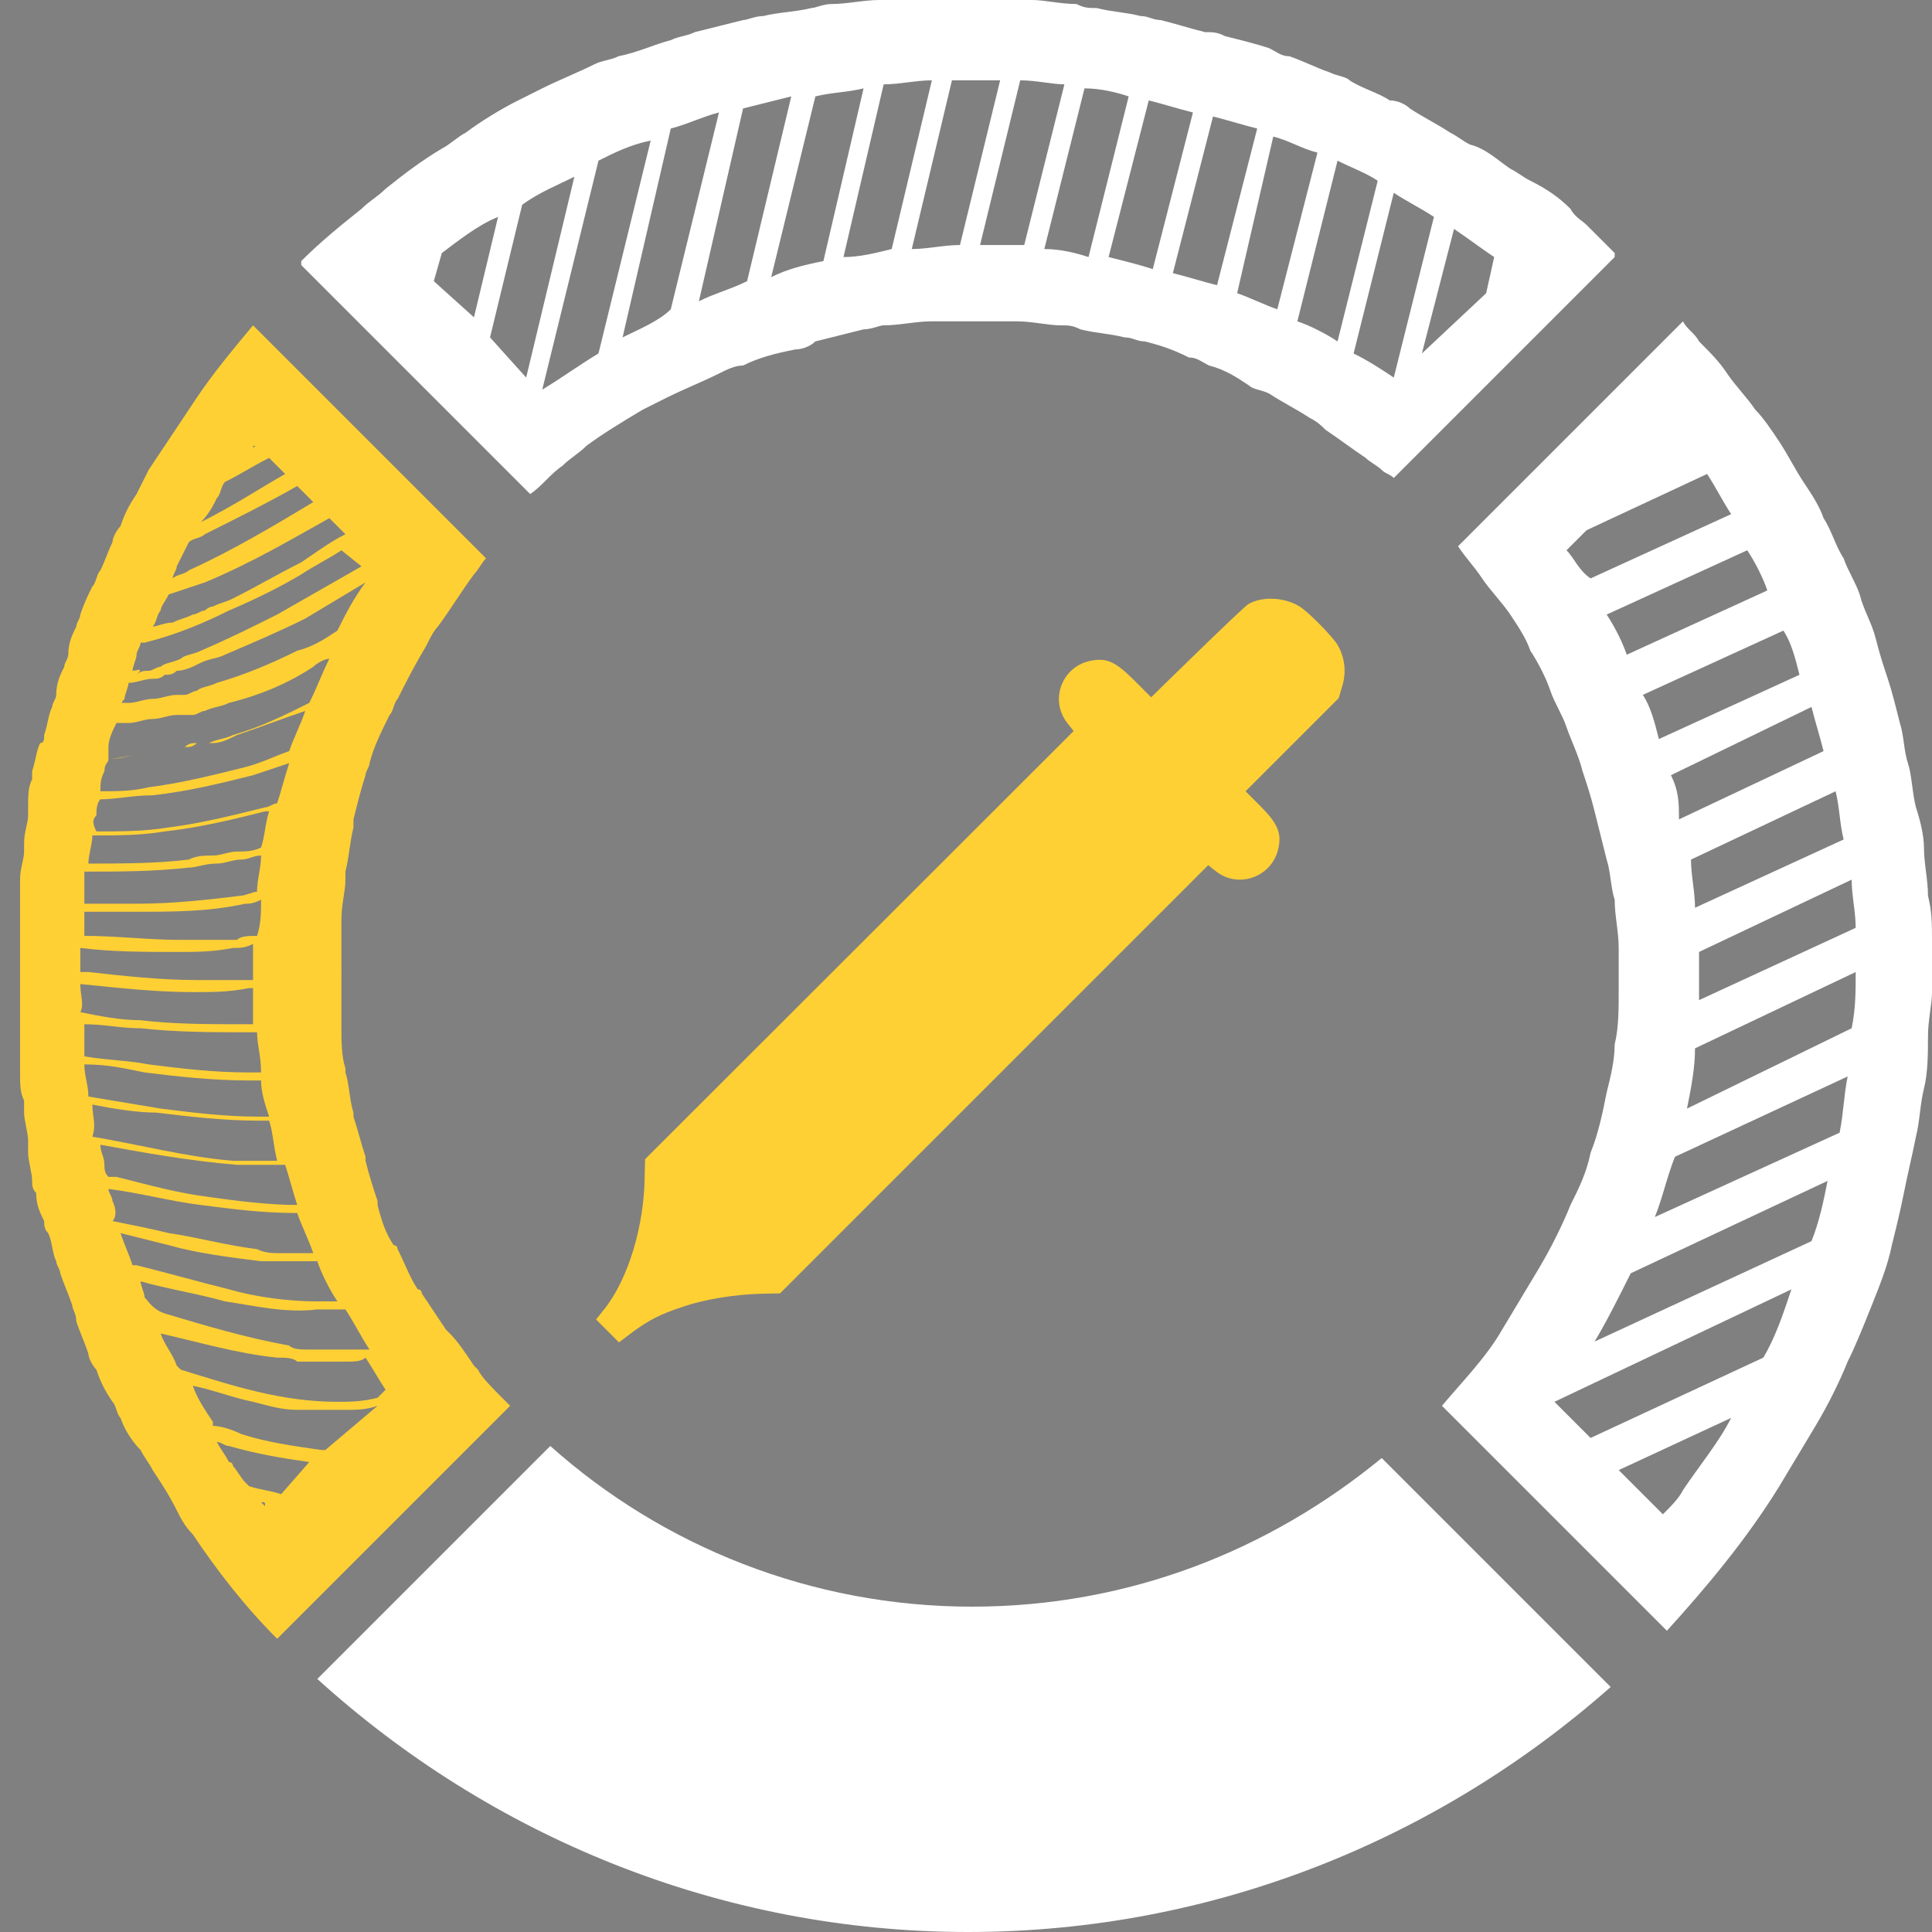 <?xml version="1.0" encoding="utf-8"?>
<!-- Generator: Adobe Illustrator 20.1.0, SVG Export Plug-In . SVG Version: 6.00 Build 0)  -->
<svg version="1.1" id="Слой_1" xmlns="http://www.w3.org/2000/svg" xmlns:xlink="http://www.w3.org/1999/xlink" x="0px" y="0px"
	 viewBox="-262.8 243.9 48.1 48.1" style="enable-background:new -262.8 243.9 48.1 48.1;" xml:space="preserve">
<rect x="-262.8" y="243.9" width="48.1" height="48.1" fill="#808080" stroke="none"/>
<style type="text/css">
	.st0{fill:#FFD034;}
	.st1{fill:#FFFFFF;}
	.st2{fill:none;}
	.st3{fill:none;stroke:#000000;stroke-miterlimit:10;}
</style>
<g transform="translate(0,575) scale(0.1,-0.1)">
	<path class="st0" d="M-2304.6,3160.1c-3.7,2.2-9.1,2.5-12.6,0.5c-1.4-0.8-24.2-23.2-24.2-23.2l-4.1,4.1c-4.7,4.7-6.9,5.8-10.9,5
		c-7.3-1.4-10.4-9.9-5.8-15.6l1.5-1.9l-106.7-106.6l-0.1-4.3c-0.1-12.3-4.1-25.6-10.1-33.1l-2-2.5l2.8-2.8l2.9-2.9l3.3,2.5
		c4.1,3,6.9,4.5,12.7,6.4c5.6,1.9,12.9,3,19.2,3.2l4.9,0.1l106.6,106.6l1.9-1.5c5.7-4.5,14.1-1.4,15.6,5.8c0.8,3.8-0.3,6.2-4.6,10.5
		l-3.6,3.6l23.2,23.2l0.9,3.1c1.1,3.6,0.5,7.4-1.3,10.3C-2296.6,3152.9-2302.5,3158.9-2304.6,3160.1z"/>
</g>
<path class="st0" d="M-250.9,278c0,0-0.1-0.1-0.1-0.1c-0.2-0.3-0.4-0.6-0.6-0.8c0,0-0.1-0.1-0.1-0.1c-0.2-0.3-0.4-0.6-0.6-0.9
	c0,0,0-0.1-0.1-0.1c-0.2-0.3-0.3-0.6-0.5-1c0,0,0-0.1-0.1-0.1c-0.2-0.3-0.3-0.6-0.4-1c0,0,0-0.1,0-0.1c-0.1-0.3-0.2-0.6-0.3-1
	c0,0,0-0.1,0-0.1c-0.1-0.3-0.2-0.7-0.3-1c0,0,0-0.1,0-0.1c-0.1-0.3-0.1-0.7-0.2-1c0,0,0-0.1,0-0.1c-0.1-0.3-0.1-0.7-0.1-1
	c0-0.1,0-0.1,0-0.2c0-0.3,0-0.7,0-1V268c0-0.3,0-0.7,0-1c0-0.1,0-0.1,0-0.2c0-0.4,0.1-0.7,0.1-1c0-0.1,0-0.1,0-0.2
	c0.1-0.4,0.1-0.7,0.2-1.1c0-0.1,0-0.2,0-0.2c0.1-0.4,0.2-0.8,0.3-1.1c0-0.1,0.1-0.2,0.1-0.3c0.1-0.4,0.3-0.8,0.5-1.2
	c0.1-0.1,0.1-0.3,0.2-0.4c0.2-0.4,0.4-0.8,0.7-1.3c0.1-0.2,0.2-0.4,0.3-0.5c0.3-0.4,0.6-0.9,0.9-1.3c0.1-0.1,0.2-0.3,0.3-0.4
	l-0.1-0.1l-0.5-0.5l-0.3-0.3l-0.1-0.1l-0.4-0.4l-0.7-0.7l-0.3-0.3l-0.4-0.4l-0.3-0.3l-0.4-0.4l-0.3-0.3l-0.4-0.4l0,0l-0.8-0.8
	l-0.2-0.2l-0.3-0.3l0,0l-0.3-0.3c-0.5,0.6-1,1.2-1.4,1.8c-0.2,0.3-0.4,0.6-0.6,0.9c-0.2,0.3-0.4,0.6-0.6,0.9
	c-0.1,0.2-0.2,0.4-0.3,0.6c-0.2,0.3-0.3,0.5-0.4,0.8c-0.1,0.1-0.2,0.3-0.2,0.4c-0.1,0.2-0.2,0.5-0.3,0.7c-0.1,0.1-0.1,0.3-0.2,0.4
	c-0.1,0.2-0.2,0.4-0.3,0.7c0,0.1-0.1,0.2-0.1,0.3c-0.1,0.2-0.2,0.4-0.2,0.7c0,0.1-0.1,0.2-0.1,0.3c-0.1,0.2-0.2,0.4-0.2,0.7
	c0,0.1-0.1,0.2-0.1,0.3c-0.1,0.2-0.1,0.4-0.2,0.7c0,0.1,0,0.2-0.1,0.2c-0.1,0.2-0.1,0.4-0.2,0.7c0,0.1,0,0.1,0,0.2
	c-0.1,0.2-0.1,0.4-0.1,0.7c0,0.1,0,0.1,0,0.2c0,0.2-0.1,0.4-0.1,0.7c0,0.1,0,0.1,0,0.2c0,0.2-0.1,0.4-0.1,0.7c0,0.1,0,0.2,0,0.2
	c0,0.2,0,0.4,0,0.7c0,0.1,0,0.1,0,0.2c0,0.2,0,0.5,0,0.7c0,0.1,0,0.1,0,0.2c0,0.2,0,0.4,0,0.6v0.1c0,0.1,0,0.2,0,0.2
	c0,0.2,0,0.5,0,0.7c0,0.1,0,0.2,0,0.2c0,0.2,0,0.5,0,0.7c0,0.1,0,0.2,0,0.3c0,0.3,0,0.5,0.1,0.7c0,0.1,0,0.2,0,0.3
	c0,0.2,0.1,0.5,0.1,0.7c0,0.1,0,0.2,0,0.3c0,0.2,0.1,0.5,0.1,0.7c0,0.1,0,0.2,0.1,0.3c0,0.3,0.1,0.5,0.2,0.7c0,0.1,0,0.2,0.1,0.3
	c0.1,0.2,0.1,0.5,0.2,0.7c0,0.1,0.1,0.2,0.1,0.3h0c0.1,0.3,0.2,0.5,0.3,0.8c0,0.1,0.1,0.2,0.1,0.4c0.1,0.3,0.2,0.5,0.3,0.8
	c0,0.1,0.1,0.3,0.2,0.4c0.1,0.3,0.2,0.5,0.4,0.8c0.1,0.1,0.1,0.3,0.2,0.4c0.1,0.3,0.3,0.6,0.5,0.8c0.1,0.2,0.2,0.3,0.3,0.5
	c0.2,0.3,0.4,0.6,0.6,1c0.1,0.2,0.2,0.4,0.4,0.6h0c0.6,0.9,1.3,1.8,2.1,2.6l0,0l0.3-0.3l1.1-1.1l1.4-1.4l0.3-0.3l2.7-2.7
	C-250.6,278.4-250.8,278.2-250.9,278z M-256.5,255C-256.5,255-256.5,255-256.5,255l0.1,0C-256.5,255-256.5,255.1-256.5,255
	C-256.6,255.1-256.5,255-256.5,255z M-257.4,256.3c0.1-0.1,0.1-0.3,0.2-0.4c0,0,0,0,0,0h0c0.4-0.2,0.7-0.4,1.1-0.6l0.4,0.4
	c-0.7,0.4-1.3,0.8-2.1,1.2C-257.6,256.7-257.5,256.5-257.4,256.3z M-258.4,258c0.1-0.2,0.2-0.4,0.3-0.6c0.1-0.1,0.3-0.1,0.4-0.2
	c0.8-0.4,1.6-0.8,2.3-1.2l0.4,0.4c-1,0.6-2,1.2-3.1,1.7c-0.1,0.1-0.3,0.1-0.4,0.2C-258.5,258.2-258.4,258.1-258.4,258z M-259,259.5
	c0.1-0.1,0.1-0.3,0.2-0.4c0-0.1,0.1-0.2,0.2-0.4c0.3-0.1,0.6-0.2,0.9-0.3c1.2-0.5,2.2-1.1,3.1-1.6l0.4,0.4c-0.4,0.2-0.8,0.5-1.1,0.7
	c-0.6,0.3-1.1,0.6-1.7,0.9c-0.2,0.1-0.3,0.1-0.5,0.2c-0.1,0-0.2,0.1-0.2,0.1c-0.1,0-0.2,0.1-0.3,0.1c-0.2,0.1-0.3,0.1-0.5,0.2
	C-258.7,259.4-258.9,259.5-259,259.5C-259,259.5-259,259.5-259,259.5z M-259.5,260.6c0-0.1,0.1-0.3,0.1-0.4c0-0.1,0.1-0.2,0.1-0.3v0
	c0,0,0,0,0,0c0,0,0,0,0,0c0,0,0,0,0,0c0,0,0.1,0,0.1,0c0.8-0.2,1.5-0.5,2.1-0.8c0.7-0.3,1.3-0.6,1.8-0.9c0.3-0.2,0.7-0.4,1-0.6
	l0.5,0.4l0,0c-0.7,0.4-1.4,0.8-2.1,1.2c-0.6,0.3-1.2,0.6-1.9,0.9c-0.2,0.1-0.4,0.1-0.5,0.2c-0.2,0.1-0.4,0.1-0.5,0.2
	c-0.1,0-0.2,0.1-0.3,0.1c-0.1,0-0.2,0-0.3,0.1C-259.2,260.5-259.4,260.6-259.5,260.6L-259.5,260.6z M-259.7,261.3
	c0-0.1,0.1-0.3,0.1-0.4c0.2,0,0.4-0.1,0.6-0.1c0.1,0,0.2,0,0.3-0.1c0.1,0,0.2,0,0.3-0.1c0.2,0,0.4-0.1,0.6-0.2s0.4-0.1,0.6-0.2
	c0.7-0.3,1.4-0.6,2-0.9c0.5-0.3,1-0.6,1.5-0.9c-0.3,0.4-0.5,0.8-0.7,1.2c-0.3,0.2-0.6,0.4-1,0.5c-0.6,0.3-1.3,0.6-2,0.8
	c-0.2,0.1-0.4,0.1-0.5,0.2c-0.1,0-0.2,0.1-0.3,0.1c0,0-0.1,0-0.1,0c0,0-0.1,0-0.1,0c-0.2,0-0.4,0.1-0.6,0.1c-0.2,0-0.4,0.1-0.6,0.1
	l-0.2,0C-259.8,261.5-259.8,261.4-259.7,261.3z M-260.1,262.5c0-0.2,0.1-0.4,0.2-0.6c0.1,0,0.2,0,0.3,0c0.2,0,0.4-0.1,0.6-0.1
	c0.2,0,0.4-0.1,0.6-0.1c0.1,0,0.1,0,0.2,0c0.1,0,0.1,0,0.2,0c0.1,0,0.2-0.1,0.3-0.1c0.2-0.1,0.4-0.1,0.6-0.2
	c0.8-0.2,1.5-0.5,2.1-0.9c0.1-0.1,0.3-0.2,0.4-0.2c-0.2,0.4-0.3,0.7-0.5,1.1c-0.6,0.3-1.2,0.6-1.9,0.8c-0.2,0.1-0.4,0.1-0.6,0.2
	c0,0-0.1,0-0.1,0c0,0-0.1,0-0.1,0c0,0,0,0-0.1,0c-0.1,0-0.2,0-0.3,0.1c-0.4,0.1-0.8,0.1-1.2,0.2c-0.2,0-0.5,0.1-0.7,0.1
	C-260.1,262.6-260.1,262.5-260.1,262.5z M-260.2,263.1C-260.2,263.1-260.2,263-260.2,263.1c0-0.2,0.1-0.2,0.1-0.3
	c0.3,0,0.5-0.1,0.7-0.1c0.4-0.1,0.8-0.1,1.2-0.2c0.1,0,0.2,0,0.3-0.1c0,0,0,0,0.1,0c0,0,0,0,0.1,0c0.1,0,0.1,0,0.2,0
	c0.2,0,0.4-0.1,0.6-0.2c0.6-0.2,1.1-0.4,1.7-0.6c-0.1,0.3-0.3,0.7-0.4,1c0,0,0,0,0,0c-0.3,0.1-0.7,0.3-1.1,0.4
	c-0.8,0.2-1.6,0.4-2.4,0.5c-0.4,0.1-0.8,0.1-1.2,0.1C-260.3,263.4-260.3,263.3-260.2,263.1z M-260.4,264.2c0-0.1,0-0.3,0.1-0.4
	c0.4,0,0.8-0.1,1.3-0.1c0.9-0.1,1.7-0.3,2.5-0.5c0.3-0.1,0.6-0.2,0.9-0.3c-0.1,0.3-0.2,0.7-0.3,1c-0.1,0-0.2,0.1-0.3,0.1
	c-0.8,0.2-1.6,0.4-2.4,0.5c-0.6,0.1-1.2,0.1-1.8,0.1C-260.5,264.4-260.5,264.3-260.4,264.2z M-260.5,264.7c0.6,0,1.2,0,1.8-0.1
	c0.9-0.1,1.7-0.3,2.5-0.5c0,0,0.1,0,0.1,0c-0.1,0.3-0.1,0.6-0.2,0.9c-0.2,0.1-0.4,0.1-0.6,0.1c-0.2,0-0.4,0.1-0.6,0.1
	c-0.2,0-0.4,0-0.6,0.1c-0.8,0.1-1.7,0.1-2.5,0.1h0C-260.6,265.2-260.5,264.9-260.5,264.7z M-260.7,265.9c0-0.1,0-0.2,0-0.3
	c0.9,0,1.7,0,2.6-0.1c0.2,0,0.4-0.1,0.7-0.1c0.2,0,0.4-0.1,0.6-0.1c0.2,0,0.3-0.1,0.5-0.1c0,0.3-0.1,0.6-0.1,0.9
	c-0.1,0-0.3,0.1-0.4,0.1c-0.8,0.1-1.7,0.2-2.6,0.2c-0.5,0-0.9,0-1.3,0C-260.7,266.2-260.7,266-260.7,265.9z M-260.7,266.6
	c0.4,0,0.9,0,1.3,0c0.9,0,1.8,0,2.7-0.2c0.1,0,0.2,0,0.4-0.1c0,0.3,0,0.6-0.1,0.9c-0.2,0-0.4,0-0.5,0.1c-0.2,0-0.4,0-0.7,0
	c-0.2,0-0.5,0-0.7,0c-0.8,0-1.6-0.1-2.4-0.1C-260.7,267-260.7,266.8-260.7,266.6z M-260.8,268c0-0.2,0-0.3,0-0.5
	c0.8,0.1,1.6,0.1,2.4,0.1c0.5,0,0.9,0,1.4-0.1c0.2,0,0.3,0,0.5-0.1c0,0.2,0,0.4,0,0.5c0,0.1,0,0.3,0,0.4c0,0-0.1,0-0.1,0
	c-0.4,0-0.9,0-1.3,0c-0.9,0-1.8-0.1-2.7-0.2c0,0-0.1,0-0.2,0V268z M-260.8,268.4L-260.8,268.4c1,0.1,1.9,0.2,2.8,0.2
	c0.5,0,0.9,0,1.4-0.1c0,0,0.1,0,0.1,0c0,0.3,0,0.6,0,0.9c-0.1,0-0.1,0-0.2,0c-0.9,0-1.8,0-2.6-0.1c-0.5,0-1-0.1-1.5-0.2
	C-260.7,268.9-260.8,268.7-260.8,268.4z M-260.7,269.4c0.5,0,0.9,0.1,1.4,0.1c0.9,0.1,1.8,0.1,2.7,0.1c0.1,0,0.1,0,0.2,0
	c0,0.3,0.1,0.6,0.1,1c-0.1,0-0.2,0-0.3,0c-0.9,0-1.7-0.1-2.5-0.2c-0.5-0.1-1-0.1-1.6-0.2C-260.7,269.9-260.7,269.7-260.7,269.4z
	 M-259.2,270.6c0.8,0.1,1.7,0.2,2.6,0.2c0.1,0,0.2,0,0.3,0c0,0.3,0.1,0.6,0.2,0.9c-0.1,0-0.2,0-0.3,0c-0.8,0-1.6-0.1-2.4-0.2
	c-0.6-0.1-1.2-0.2-1.8-0.3c0-0.3-0.1-0.5-0.1-0.8C-260.1,270.4-259.7,270.5-259.2,270.6z M-260.5,271.4c0.5,0.1,1.1,0.2,1.6,0.2
	c0.8,0.1,1.7,0.2,2.5,0.2c0.1,0,0.2,0,0.3,0c0.1,0.3,0.1,0.6,0.2,1c-0.2,0-0.3,0-0.5,0c-0.2,0-0.4,0-0.6,0c-1.2-0.1-2.3-0.4-3.5-0.6
	C-260.4,271.9-260.5,271.7-260.5,271.4z M-260.2,272.9c0-0.2-0.1-0.3-0.1-0.5c1.1,0.2,2.2,0.4,3.4,0.5c0.2,0,0.4,0,0.6,0
	c0.2,0,0.4,0,0.6,0c0.1,0.3,0.2,0.7,0.3,1c-0.7,0-1.5-0.1-2.2-0.2c-0.8-0.1-1.5-0.3-2.3-0.5c-0.1,0-0.1,0-0.2,0
	C-260.2,273.1-260.2,273-260.2,272.9z M-260,273.8c0-0.1-0.1-0.2-0.1-0.3c0,0,0,0,0,0c0.8,0.1,1.5,0.3,2.3,0.4s1.5,0.2,2.4,0.2
	c0.1,0.3,0.3,0.7,0.4,1h-0.2c-0.2,0-0.4,0-0.6,0c-0.2,0-0.4,0-0.6-0.1c-0.8-0.1-1.5-0.3-2.2-0.4c-0.4-0.1-0.9-0.2-1.4-0.3
	C-259.9,274.2-259.9,274-260,273.8z M-259.5,275.4c-0.1-0.3-0.2-0.5-0.3-0.8c0.4,0.1,0.8,0.2,1.2,0.3c0.7,0.2,1.5,0.3,2.3,0.4
	c0.2,0,0.4,0,0.6,0c0.2,0,0.4,0,0.6,0c0.1,0,0.2,0,0.2,0c0.1,0.3,0.3,0.7,0.5,1c-0.2,0-0.4,0-0.5,0c-0.7,0-1.5-0.1-2.2-0.3
	c-0.8-0.2-1.5-0.4-2.3-0.6C-259.5,275.4-259.5,275.4-259.5,275.4z M-259.2,276.2c0-0.1-0.1-0.3-0.1-0.4c0.7,0.2,1.4,0.3,2.1,0.5
	c0.7,0.1,1.5,0.3,2.3,0.2c0.2,0,0.4,0,0.6,0c0,0,0.1,0,0.1,0c0.2,0.3,0.4,0.7,0.6,1c-0.2,0-0.3,0-0.5,0c-0.2,0-0.4,0-0.5,0
	c-0.2,0-0.4,0-0.5,0c-0.2,0-0.4,0-0.5-0.1c-1.1-0.2-2.1-0.5-3.1-0.8C-259,276.5-259.1,276.3-259.2,276.2z M-256.2,281.4
	C-256.2,281.4-256.2,281.4-256.2,281.4c-0.1-0.1-0.1-0.1-0.1-0.1C-256.2,281.3-256.2,281.3-256.2,281.4L-256.2,281.4z M-255.8,281.1
	c-0.3-0.1-0.5-0.1-0.8-0.2c0,0-0.1-0.1-0.1-0.1c-0.1-0.1-0.2-0.3-0.3-0.4c0,0,0-0.1-0.1-0.1c-0.1-0.2-0.2-0.3-0.3-0.5
	c0.1,0,0.2,0.1,0.3,0.1c0.7,0.2,1.3,0.3,2,0.4L-255.8,281.1z M-254.7,280c0,0-0.1,0-0.1,0c-0.7-0.1-1.4-0.2-2-0.4
	c-0.2-0.1-0.5-0.2-0.7-0.2c0,0,0,0,0-0.1c-0.2-0.3-0.4-0.6-0.5-0.9c0.5,0.1,1,0.3,1.5,0.4c0.4,0.1,0.7,0.2,1.1,0.2
	c0.1,0,0.2,0,0.3,0c0.1,0,0.2,0,0.3,0c0.1,0,0.2,0,0.3,0c0.1,0,0.2,0,0.3,0c0.3,0,0.5,0,0.8-0.1L-254.7,280z M-253.4,278.7
	c-0.4,0.1-0.7,0.1-1,0.1c-1.4,0-2.6-0.4-3.9-0.8c0,0-0.1-0.1-0.1-0.1c-0.1-0.3-0.3-0.5-0.4-0.8c0.9,0.2,1.9,0.5,2.9,0.6
	c0.2,0,0.4,0,0.5,0.1c0.2,0,0.4,0,0.6,0c0.2,0,0.4,0,0.6,0c0.2,0,0.4,0,0.5-0.1c0,0,0,0,0,0c0.2,0.3,0.3,0.5,0.5,0.8L-253.4,278.7z"
	/>
<path class="st1" d="M-222.7,285.9c-4.3,3.8-9.9,6.1-16,6.1c-6.2,0-11.9-2.4-16.2-6.3l0.6-0.6l0.8-0.8l4.3-4.3l0.1-0.1
	c2.8,2.5,6.5,4,10.5,4c3.9,0,7.4-1.4,10.2-3.7l1.4,1.4l2.8,2.8l0,0L-222.7,285.9z"/>
<path class="st1" d="M-214.7,267.3c0-0.4,0-0.7-0.1-1.1c0-0.4-0.1-0.8-0.1-1.2c0-0.3-0.1-0.7-0.2-1c-0.1-0.4-0.1-0.8-0.2-1.1
	c-0.1-0.3-0.1-0.7-0.2-1c-0.1-0.4-0.2-0.8-0.3-1.1c-0.1-0.3-0.2-0.6-0.3-1c-0.1-0.4-0.3-0.7-0.4-1.1c-0.1-0.3-0.3-0.6-0.4-0.9
	c-0.2-0.3-0.3-0.7-0.5-1c-0.1-0.3-0.3-0.6-0.5-0.9c-0.2-0.3-0.4-0.7-0.6-1c-0.2-0.3-0.4-0.6-0.6-0.8c-0.2-0.3-0.5-0.6-0.7-0.9
	c-0.2-0.3-0.4-0.5-0.7-0.8c-0.1-0.2-0.3-0.3-0.4-0.5l-1.4,1.4c0,0,0,0,0,0l-2.8,2.8c0,0,0,0,0,0l-1.4,1.4c0,0,0,0,0,0
	c0.2,0.3,0.4,0.5,0.6,0.8c0.2,0.3,0.5,0.6,0.7,0.9c0.2,0.3,0.4,0.6,0.5,0.9c0.2,0.3,0.4,0.7,0.5,1c0.1,0.3,0.3,0.6,0.4,0.9
	c0.1,0.3,0.3,0.7,0.4,1.1c0.1,0.3,0.2,0.6,0.3,1c0.1,0.4,0.2,0.8,0.3,1.2c0.1,0.3,0.1,0.7,0.2,1c0,0.4,0.1,0.8,0.1,1.2
	c0,0.2,0,0.4,0,0.5c0,0.2,0,0.4,0,0.6c0,0.4,0,0.9-0.1,1.3c0,0.4-0.1,0.8-0.2,1.2c-0.1,0.5-0.2,1-0.4,1.5c-0.1,0.5-0.3,0.9-0.5,1.3
	c-0.2,0.5-0.5,1.1-0.8,1.6c-0.3,0.5-0.6,1-0.9,1.5c-0.4,0.7-1,1.3-1.5,1.9l1.4,1.4l0,0l2.8,2.8l1,1h0l0.4,0.4c1-1.1,2-2.3,2.8-3.6
	c0.3-0.5,0.6-1,0.9-1.5c0.3-0.5,0.6-1.1,0.8-1.6c0.2-0.4,0.4-0.9,0.6-1.4c0.2-0.5,0.4-1,0.5-1.5c0.1-0.4,0.2-0.8,0.3-1.3
	c0.1-0.5,0.2-0.9,0.3-1.4c0.1-0.4,0.1-0.8,0.2-1.2c0.1-0.4,0.1-0.9,0.1-1.3c0-0.4,0.1-0.8,0.1-1.1c0-0.2,0-0.4,0-0.6
	C-214.6,267.7-214.6,267.5-214.7,267.3z M-221,254.8C-221,254.8-221,254.9-221,254.8l-0.2,0.2L-221,254.8z M-223.8,257.6l0.5-0.5
	l3-1.4c0.2,0.3,0.4,0.7,0.6,1l-3.5,1.6C-223.5,258.1-223.6,257.8-223.8,257.6z M-222.8,259.2l3.5-1.6c0.2,0.3,0.4,0.7,0.5,1
	l-3.5,1.6C-222.4,259.9-222.6,259.5-222.8,259.2z M-221.9,261.2l3.5-1.6c0.2,0.3,0.3,0.7,0.4,1.1l-3.5,1.6
	C-221.6,261.9-221.7,261.5-221.9,261.2z M-221.2,263.2l3.5-1.7c0.1,0.4,0.2,0.7,0.3,1.1l-3.6,1.7C-221,263.9-221,263.6-221.2,263.2z
	 M-220.7,265.3l3.6-1.7c0.1,0.4,0.1,0.8,0.2,1.2l-3.7,1.7C-220.6,266.1-220.7,265.7-220.7,265.3z M-220.5,267.6l3.8-1.8
	c0,0.4,0.1,0.8,0.1,1.2l-3.9,1.8c0-0.3,0-0.6,0-0.9C-220.5,267.9-220.5,267.7-220.5,267.6z M-220.9,281c-0.1,0.2-0.3,0.4-0.4,0.5
	c0,0,0,0-0.1,0.1l-1.1-1.1l2.8-1.3C-220,279.8-220.5,280.4-220.9,281z M-218.9,277.7l-4.3,2l-0.9-0.9l5.9-2.8
	C-218.4,276.6-218.6,277.2-218.9,277.7z M-217.7,274.8l-5.4,2.5c0.3-0.5,0.6-1.1,0.9-1.7l4.9-2.3
	C-217.4,273.8-217.5,274.3-217.7,274.8z M-217,272.1l-4.6,2.1c0.2-0.5,0.3-1,0.5-1.5l4.3-2C-216.9,271.2-216.9,271.6-217,272.1z
	 M-220.8,271.5c0.1-0.5,0.2-1,0.2-1.5l4-1.9c0,0.5,0,0.9-0.1,1.4L-220.8,271.5z"/>
<path class="st2" d="M-216.6,268c0,5.1-1.8,9.8-4.7,13.6l-2.8-2.8c2.3-3,3.6-6.8,3.6-10.8c0-3.9-1.2-7.5-3.3-10.4l2.8-2.8
	C-218.3,258.5-216.6,263-216.6,268z"/>
<g>
	<path class="st1" d="M-222.3,250.3l0,0.1L-222.3,250.3C-222.3,250.4-222.3,250.4-222.3,250.3z M-255.2,250.5L-255.2,250.5
		C-255.2,250.5-255.2,250.5-255.2,250.5L-255.2,250.5z"/>
	<path class="st1" d="M-223.3,249.5c-0.1-0.1-0.3-0.2-0.4-0.4c-0.3-0.3-0.6-0.5-1-0.7c-0.2-0.1-0.3-0.2-0.5-0.3
		c-0.3-0.2-0.6-0.5-1-0.6c-0.2-0.1-0.3-0.2-0.5-0.3c-0.3-0.2-0.7-0.4-1-0.6c-0.1-0.1-0.3-0.2-0.5-0.2c-0.3-0.2-0.7-0.3-1-0.5
		c-0.1-0.1-0.3-0.1-0.5-0.2c-0.3-0.1-0.7-0.3-1-0.4c-0.2,0-0.3-0.1-0.5-0.2c-0.3-0.1-0.7-0.2-1.1-0.3c-0.2-0.1-0.3-0.1-0.5-0.1
		c-0.4-0.1-0.7-0.2-1.1-0.3c-0.2,0-0.3-0.1-0.5-0.1c-0.4-0.1-0.7-0.1-1.1-0.2c-0.2,0-0.3,0-0.5-0.1c-0.4,0-0.8-0.1-1.1-0.1
		c-0.2,0-0.3,0-0.5,0c-0.4,0-0.8,0-1.1,0h-0.1c-0.1,0-0.3,0-0.4,0c-0.4,0-0.8,0-1.2,0c-0.2,0-0.4,0-0.5,0c-0.4,0-0.8,0.1-1.2,0.1
		c-0.2,0-0.4,0.1-0.5,0.1c-0.4,0.1-0.8,0.1-1.2,0.2c-0.2,0-0.4,0.1-0.5,0.1c-0.4,0.1-0.8,0.2-1.2,0.3c-0.2,0.1-0.4,0.1-0.6,0.2
		c-0.4,0.1-0.8,0.3-1.3,0.4c-0.2,0.1-0.4,0.1-0.6,0.2c-0.4,0.2-0.9,0.4-1.3,0.6c-0.2,0.1-0.4,0.2-0.6,0.3c-0.4,0.2-0.9,0.5-1.3,0.8
		c-0.2,0.1-0.4,0.3-0.6,0.4c-0.5,0.3-0.9,0.6-1.4,1c-0.2,0.2-0.4,0.3-0.6,0.5c-0.5,0.4-1,0.8-1.5,1.3l0,0.1l1.4,1.4l0,0l0.9,0.9
		l0.4,0.4l0.9,0.9l0.4,0.4l0.3,0.3l0.6,0.6l0.2,0.2h0l0.6,0.6c0.3-0.2,0.5-0.5,0.8-0.7c0.2-0.2,0.4-0.3,0.6-0.5
		c0.4-0.3,0.9-0.6,1.4-0.9c0.2-0.1,0.4-0.2,0.6-0.3c0.4-0.2,0.9-0.4,1.3-0.6c0.2-0.1,0.4-0.2,0.6-0.2c0.4-0.2,0.8-0.3,1.3-0.4
		c0.2,0,0.4-0.1,0.5-0.2c0.4-0.1,0.8-0.2,1.2-0.3c0.2,0,0.4-0.1,0.5-0.1c0.4,0,0.8-0.1,1.2-0.1c0.2,0,0.3,0,0.5,0c0.1,0,0.3,0,0.4,0
		c0.3,0,0.5,0,0.7,0c0.2,0,0.3,0,0.5,0c0.4,0,0.8,0.1,1.1,0.1c0.2,0,0.3,0,0.5,0.1c0.4,0.1,0.7,0.1,1.1,0.2c0.2,0,0.3,0.1,0.5,0.1
		c0.4,0.1,0.7,0.2,1.1,0.4c0.2,0,0.3,0.1,0.5,0.2c0.4,0.1,0.7,0.3,1,0.5c0.1,0.1,0.3,0.1,0.5,0.2c0.3,0.2,0.7,0.4,1,0.6
		c0.2,0.1,0.3,0.2,0.4,0.3c0.3,0.2,0.7,0.5,1,0.7c0.1,0.1,0.3,0.2,0.4,0.3c0.1,0.1,0.2,0.1,0.3,0.2l0.3-0.3l0,0l3-3l0.7-0.7l1.4-1.4
		l0.1-0.1l0-0.1C-222.7,250.1-223,249.8-223.3,249.5z M-252,250.9l0.2-0.7c0.4-0.3,0.9-0.7,1.4-0.9l-0.6,2.5L-252,250.9z
		 M-250.6,252.3l0.8-3.3c0.4-0.3,0.9-0.5,1.3-0.7l-1.2,5L-250.6,252.3z M-249.3,253.6l1.4-5.7c0.4-0.2,0.8-0.4,1.3-0.5l-1.3,5.3
		C-248.4,253-248.8,253.3-249.3,253.6z M-247.3,252.3l1.2-5.2c0.4-0.1,0.8-0.3,1.2-0.4l-1.2,4.9
		C-246.4,251.9-246.9,252.1-247.3,252.3z M-245.4,251.4l1.1-4.8c0.4-0.1,0.8-0.2,1.2-0.3l-1.1,4.6
		C-244.6,251.1-245,251.2-245.4,251.4z M-243.6,250.8l1.1-4.5c0.4-0.1,0.8-0.1,1.2-0.2l-1,4.3C-242.8,250.5-243.2,250.6-243.6,250.8
		z M-241.8,250.3l1-4.3c0.4,0,0.8-0.1,1.2-0.1l-1,4.2C-241,250.2-241.4,250.3-241.8,250.3z M-240.1,250.1l1-4.2c0.1,0,0.3,0,0.4,0
		c0.3,0,0.5,0,0.8,0l-1,4.1C-239.3,250-239.7,250.1-240.1,250.1z M-238.4,250l1-4.1c0.4,0,0.8,0.1,1.1,0.1l-1,4
		C-237.7,250-238,250-238.4,250z M-236.8,250.1l1-4c0.4,0,0.8,0.1,1.1,0.2l-1,4C-236,250.2-236.4,250.1-236.8,250.1z M-235.2,250.3
		l1-3.9c0.4,0.1,0.7,0.2,1.1,0.3l-1,3.9C-234.4,250.5-234.8,250.4-235.2,250.3z M-233.6,250.7l1-3.9c0.4,0.1,0.7,0.2,1.1,0.3l-1,3.9
		C-232.9,250.9-233.2,250.8-233.6,250.7z M-232,251.2l0.9-3.9c0.4,0.1,0.7,0.3,1.1,0.4l-1,3.9C-231.3,251.5-231.7,251.3-232,251.2z
		 M-230.5,251.9l1-4c0.4,0.2,0.7,0.3,1,0.5l-1,4C-229.8,252.2-230.2,252-230.5,251.9z M-228.1,253.3c-0.3-0.2-0.6-0.4-1-0.6l1-4
		c0.3,0.2,0.7,0.4,1,0.6L-228.1,253.3L-228.1,253.3z M-227.4,252.7l0.8-3.1c0.3,0.2,0.7,0.5,1,0.7l-0.2,0.9L-227.4,252.7z"/>
</g>
<g>
	<polygon points="-226.9,281.7 -227.7,280.9 -227.7,280.9 	"/>
</g>
<path class="st2" d="M-250.5,278.5"/>
<path class="st2" d="M-256.3,284.4"/>
<path class="st3" d="M-223.1,260"/>
<path class="st3" d="M-220.2,254.8"/>
<path class="st3" d="M-222.8,261.5"/>
<path class="st3" d="M-219.6,255.7"/>
<path class="st3" d="M-222.1,262.2"/>
<path class="st3" d="M-218.8,256.2"/>
<path class="st3" d="M-220.4,266.9"/>
<path class="st3" d="M-219.5,269"/>
<path class="st3" d="M-218.8,271.9"/>
</svg>
